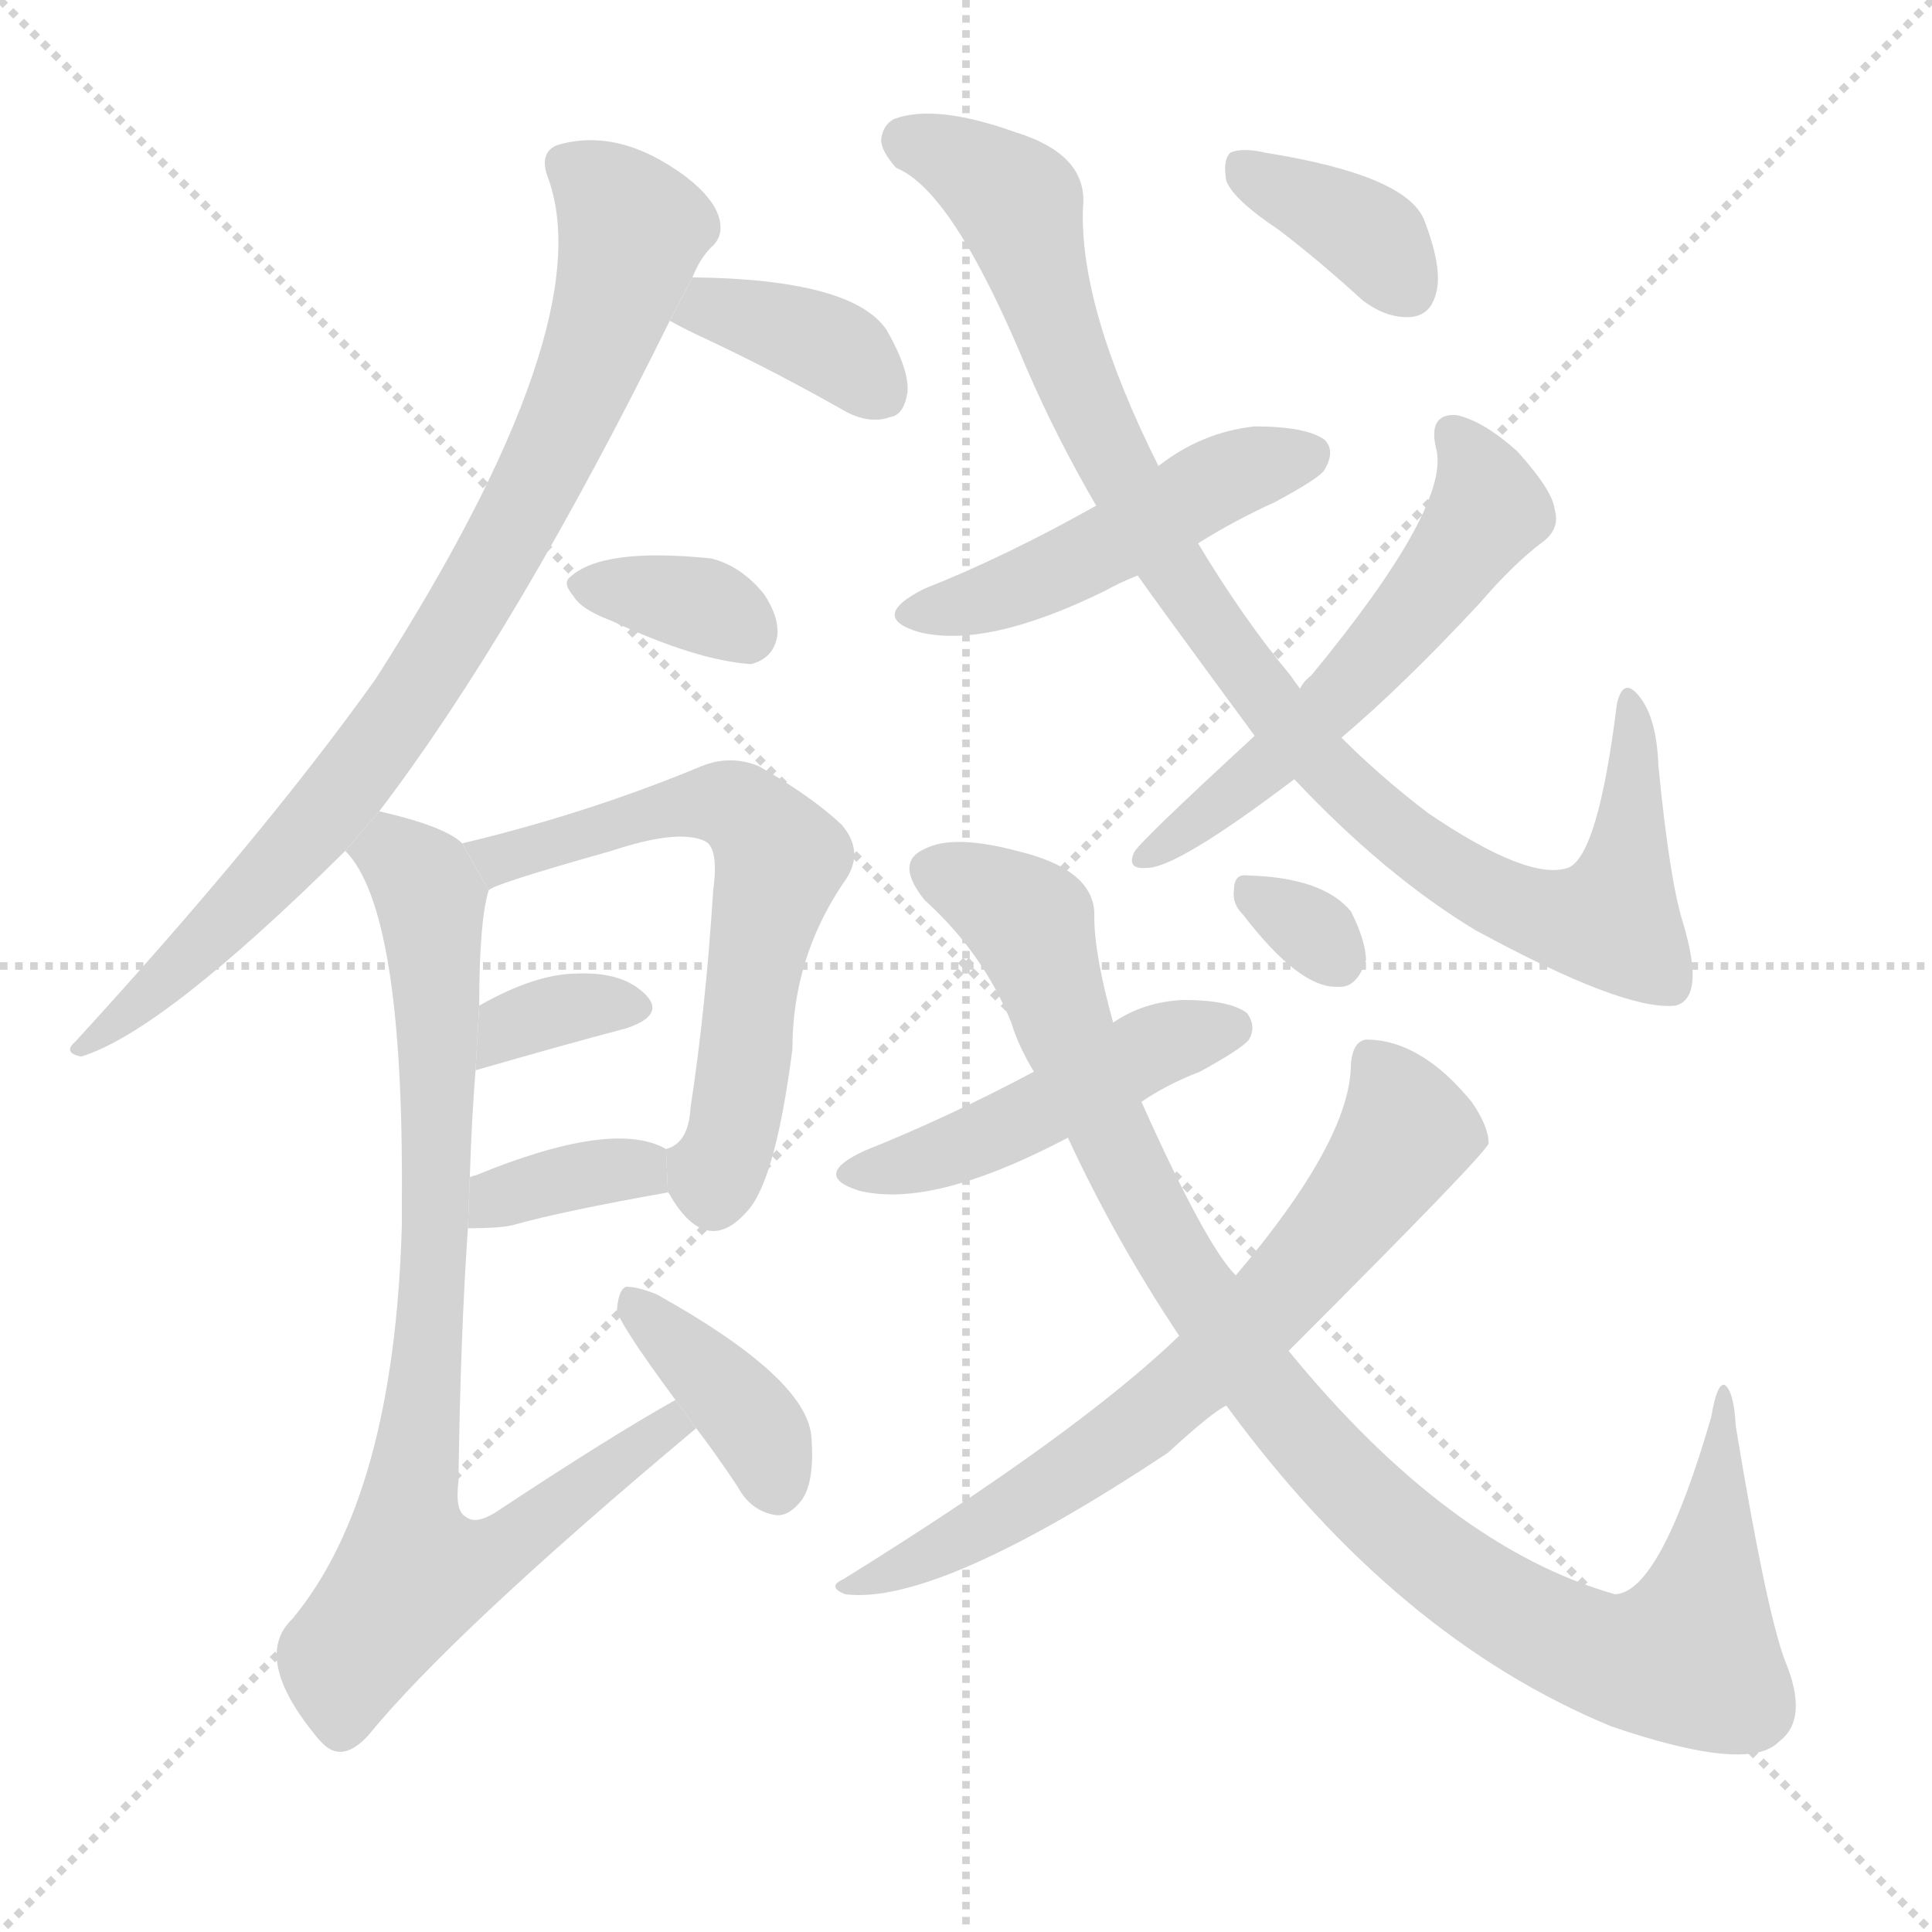 <svg version="1.1" viewBox="0 0 1024 1024" xmlns="http://www.w3.org/2000/svg">
  <g stroke="lightgray" stroke-dasharray="1,1" stroke-width="1" transform="scale(4, 4)">
    <line x1="0" y1="0" x2="256" y2="256"></line>
    <line x1="256" y1="0" x2="0" y2="256"></line>
    <line x1="128" y1="0" x2="128" y2="256"></line>
    <line x1="0" y1="128" x2="256" y2="128"></line>
  </g>
  <g transform="scale(1, -1) translate(0, -900)">
    <style type="text/css">
      
        @keyframes keyframes0 {
          from {
            stroke: blue;
            stroke-dashoffset: 836;
            stroke-width: 128;
          }
          73% {
            animation-timing-function: step-end;
            stroke: blue;
            stroke-dashoffset: 0;
            stroke-width: 128;
          }
          to {
            stroke: black;
            stroke-width: 1024;
          }
        }
        #make-me-a-hanzi-animation-0 {
          animation: keyframes0 0.93s both;
          animation-delay: 0s;
          animation-timing-function: linear;
        }
      
        @keyframes keyframes1 {
          from {
            stroke: blue;
            stroke-dashoffset: 371;
            stroke-width: 128;
          }
          55% {
            animation-timing-function: step-end;
            stroke: blue;
            stroke-dashoffset: 0;
            stroke-width: 128;
          }
          to {
            stroke: black;
            stroke-width: 1024;
          }
        }
        #make-me-a-hanzi-animation-1 {
          animation: keyframes1 0.552s both;
          animation-delay: 0.93s;
          animation-timing-function: linear;
        }
      
        @keyframes keyframes2 {
          from {
            stroke: blue;
            stroke-dashoffset: 346;
            stroke-width: 128;
          }
          53% {
            animation-timing-function: step-end;
            stroke: blue;
            stroke-dashoffset: 0;
            stroke-width: 128;
          }
          to {
            stroke: black;
            stroke-width: 1024;
          }
        }
        #make-me-a-hanzi-animation-2 {
          animation: keyframes2 0.532s both;
          animation-delay: 1.482s;
          animation-timing-function: linear;
        }
      
        @keyframes keyframes3 {
          from {
            stroke: blue;
            stroke-dashoffset: 622;
            stroke-width: 128;
          }
          67% {
            animation-timing-function: step-end;
            stroke: blue;
            stroke-dashoffset: 0;
            stroke-width: 128;
          }
          to {
            stroke: black;
            stroke-width: 1024;
          }
        }
        #make-me-a-hanzi-animation-3 {
          animation: keyframes3 0.756s both;
          animation-delay: 2.014s;
          animation-timing-function: linear;
        }
      
        @keyframes keyframes4 {
          from {
            stroke: blue;
            stroke-dashoffset: 342;
            stroke-width: 128;
          }
          53% {
            animation-timing-function: step-end;
            stroke: blue;
            stroke-dashoffset: 0;
            stroke-width: 128;
          }
          to {
            stroke: black;
            stroke-width: 1024;
          }
        }
        #make-me-a-hanzi-animation-4 {
          animation: keyframes4 0.528s both;
          animation-delay: 2.77s;
          animation-timing-function: linear;
        }
      
        @keyframes keyframes5 {
          from {
            stroke: blue;
            stroke-dashoffset: 354;
            stroke-width: 128;
          }
          54% {
            animation-timing-function: step-end;
            stroke: blue;
            stroke-dashoffset: 0;
            stroke-width: 128;
          }
          to {
            stroke: black;
            stroke-width: 1024;
          }
        }
        #make-me-a-hanzi-animation-5 {
          animation: keyframes5 0.538s both;
          animation-delay: 3.298s;
          animation-timing-function: linear;
        }
      
        @keyframes keyframes6 {
          from {
            stroke: blue;
            stroke-dashoffset: 834;
            stroke-width: 128;
          }
          73% {
            animation-timing-function: step-end;
            stroke: blue;
            stroke-dashoffset: 0;
            stroke-width: 128;
          }
          to {
            stroke: black;
            stroke-width: 1024;
          }
        }
        #make-me-a-hanzi-animation-6 {
          animation: keyframes6 0.929s both;
          animation-delay: 3.836s;
          animation-timing-function: linear;
        }
      
        @keyframes keyframes7 {
          from {
            stroke: blue;
            stroke-dashoffset: 383;
            stroke-width: 128;
          }
          55% {
            animation-timing-function: step-end;
            stroke: blue;
            stroke-dashoffset: 0;
            stroke-width: 128;
          }
          to {
            stroke: black;
            stroke-width: 1024;
          }
        }
        #make-me-a-hanzi-animation-7 {
          animation: keyframes7 0.562s both;
          animation-delay: 4.765s;
          animation-timing-function: linear;
        }
      
        @keyframes keyframes8 {
          from {
            stroke: blue;
            stroke-dashoffset: 481;
            stroke-width: 128;
          }
          61% {
            animation-timing-function: step-end;
            stroke: blue;
            stroke-dashoffset: 0;
            stroke-width: 128;
          }
          to {
            stroke: black;
            stroke-width: 1024;
          }
        }
        #make-me-a-hanzi-animation-8 {
          animation: keyframes8 0.641s both;
          animation-delay: 5.327s;
          animation-timing-function: linear;
        }
      
        @keyframes keyframes9 {
          from {
            stroke: blue;
            stroke-dashoffset: 960;
            stroke-width: 128;
          }
          76% {
            animation-timing-function: step-end;
            stroke: blue;
            stroke-dashoffset: 0;
            stroke-width: 128;
          }
          to {
            stroke: black;
            stroke-width: 1024;
          }
        }
        #make-me-a-hanzi-animation-9 {
          animation: keyframes9 1.031s both;
          animation-delay: 5.968s;
          animation-timing-function: linear;
        }
      
        @keyframes keyframes10 {
          from {
            stroke: blue;
            stroke-dashoffset: 560;
            stroke-width: 128;
          }
          65% {
            animation-timing-function: step-end;
            stroke: blue;
            stroke-dashoffset: 0;
            stroke-width: 128;
          }
          to {
            stroke: black;
            stroke-width: 1024;
          }
        }
        #make-me-a-hanzi-animation-10 {
          animation: keyframes10 0.706s both;
          animation-delay: 7s;
          animation-timing-function: linear;
        }
      
        @keyframes keyframes11 {
          from {
            stroke: blue;
            stroke-dashoffset: 369;
            stroke-width: 128;
          }
          55% {
            animation-timing-function: step-end;
            stroke: blue;
            stroke-dashoffset: 0;
            stroke-width: 128;
          }
          to {
            stroke: black;
            stroke-width: 1024;
          }
        }
        #make-me-a-hanzi-animation-11 {
          animation: keyframes11 0.55s both;
          animation-delay: 7.705s;
          animation-timing-function: linear;
        }
      
        @keyframes keyframes12 {
          from {
            stroke: blue;
            stroke-dashoffset: 470;
            stroke-width: 128;
          }
          60% {
            animation-timing-function: step-end;
            stroke: blue;
            stroke-dashoffset: 0;
            stroke-width: 128;
          }
          to {
            stroke: black;
            stroke-width: 1024;
          }
        }
        #make-me-a-hanzi-animation-12 {
          animation: keyframes12 0.632s both;
          animation-delay: 8.256s;
          animation-timing-function: linear;
        }
      
        @keyframes keyframes13 {
          from {
            stroke: blue;
            stroke-dashoffset: 1006;
            stroke-width: 128;
          }
          77% {
            animation-timing-function: step-end;
            stroke: blue;
            stroke-dashoffset: 0;
            stroke-width: 128;
          }
          to {
            stroke: black;
            stroke-width: 1024;
          }
        }
        #make-me-a-hanzi-animation-13 {
          animation: keyframes13 1.069s both;
          animation-delay: 8.888s;
          animation-timing-function: linear;
        }
      
        @keyframes keyframes14 {
          from {
            stroke: blue;
            stroke-dashoffset: 682;
            stroke-width: 128;
          }
          69% {
            animation-timing-function: step-end;
            stroke: blue;
            stroke-dashoffset: 0;
            stroke-width: 128;
          }
          to {
            stroke: black;
            stroke-width: 1024;
          }
        }
        #make-me-a-hanzi-animation-14 {
          animation: keyframes14 0.805s both;
          animation-delay: 9.957s;
          animation-timing-function: linear;
        }
      
        @keyframes keyframes15 {
          from {
            stroke: blue;
            stroke-dashoffset: 310;
            stroke-width: 128;
          }
          50% {
            animation-timing-function: step-end;
            stroke: blue;
            stroke-dashoffset: 0;
            stroke-width: 128;
          }
          to {
            stroke: black;
            stroke-width: 1024;
          }
        }
        #make-me-a-hanzi-animation-15 {
          animation: keyframes15 0.502s both;
          animation-delay: 10.762s;
          animation-timing-function: linear;
        }
      
    </style>
    
      <path d="M 201 470 Q 274 566 355 730 L 367 753 Q 371 763 377 769 Q 384 775 381 785 Q 378 795 364 806 Q 328 833 295 823 Q 286 819 290 807 Q 320 729 199 540 Q 139 456 40 348 Q 33 342 43 340 Q 86 353 183 449 L 201 470 Z" fill="lightgray"></path>
    
      <path d="M 355 730 Q 362 726 377 719 Q 411 703 448 682 Q 461 675 472 679 Q 479 680 481 692 Q 482 704 470 725 Q 452 752 367 753 L 355 730 Z" fill="lightgray"></path>
    
      <path d="M 324 571 Q 369 550 398 548 Q 410 551 412 563 Q 413 573 405 585 Q 393 600 377 604 Q 319 610 302 594 Q 298 591 304 584 Q 308 577 324 571 Z" fill="lightgray"></path>
    
      <path d="M 354 268 Q 355 267 356 265 Q 375 234 396 258 Q 411 274 420 344 Q 420 392 447 432 Q 459 448 446 463 Q 430 478 402 494 Q 387 500 372 494 Q 312 469 245 453 L 259 428 Q 260 431 324 449 Q 360 461 374 454 Q 381 450 378 428 Q 374 365 366 313 Q 365 294 353 291 L 354 268 Z" fill="lightgray"></path>
    
      <path d="M 252 332 Q 252 333 253 333 Q 298 346 332 355 Q 353 362 342 373 Q 330 385 306 384 Q 284 384 254 367 L 252 332 Z" fill="lightgray"></path>
    
      <path d="M 248 249 Q 267 249 273 251 Q 298 258 354 268 L 353 291 Q 325 307 252 277 Q 251 277 249 276 L 248 249 Z" fill="lightgray"></path>
    
      <path d="M 358 158 Q 324 139 262 98 Q 252 92 247 96 Q 241 99 243 115 Q 244 191 248 249 L 249 276 Q 250 307 252 332 L 254 367 Q 254 412 259 428 L 245 453 Q 236 462 201 470 L 183 449 Q 214 418 213 265 Q 213 259 213 251 Q 209 107 155 42 Q 133 21 169 -22 L 172 -25 Q 182 -34 195 -20 Q 240 35 369 143 L 358 158 Z" fill="lightgray"></path>
    
      <path d="M 369 143 Q 379 130 391 112 Q 398 99 411 97 Q 418 96 425 105 Q 432 115 430 139 Q 427 170 348 214 Q 338 218 332 218 Q 328 217 327 206 Q 327 200 358 158 L 369 143 Z" fill="lightgray"></path>
    
      <path d="M 635 612 Q 654 624 676 634 Q 700 647 702 651 Q 708 661 702 667 Q 692 674 665 674 Q 637 671 614 653 L 581 632 Q 533 605 490 588 Q 460 573 487 565 Q 523 556 586 587 Q 593 591 603 595 L 635 612 Z" fill="lightgray"></path>
    
      <path d="M 686 487 Q 734 436 782 407 Q 861 364 888 367 Q 904 371 892 411 Q 885 433 879 494 Q 878 522 867 533 Q 860 540 857 527 Q 847 446 831 440 Q 810 433 757 469 Q 732 488 711 509 L 689 535 Q 686 539 684 542 Q 659 572 635 612 L 614 653 Q 572 737 574 790 Q 577 818 538 830 Q 496 845 474 837 Q 468 834 467 826 Q 467 820 475 811 Q 505 799 544 705 Q 560 668 581 632 L 603 595 Q 612 582 665 510 L 686 487 Z" fill="lightgray"></path>
    
      <path d="M 665 510 Q 602 452 601 448 Q 597 439 608 440 Q 624 440 686 487 L 711 509 Q 744 537 784 580 Q 803 602 818 613 Q 827 620 824 630 Q 823 640 804 661 Q 786 677 772 680 Q 757 681 761 663 Q 770 633 695 542 Q 691 539 689 535 L 665 510 Z" fill="lightgray"></path>
    
      <path d="M 678 778 Q 699 762 722 741 Q 735 731 748 732 Q 758 733 761 744 Q 765 757 755 783 Q 746 807 671 819 Q 658 822 652 819 Q 648 815 650 804 Q 654 794 678 778 Z" fill="lightgray"></path>
    
      <path d="M 605 316 Q 618 325 636 332 Q 658 344 662 349 Q 666 356 661 363 Q 652 370 627 370 Q 606 369 590 358 L 548 332 Q 503 308 458 290 Q 430 277 455 269 Q 494 259 566 297 L 605 316 Z" fill="lightgray"></path>
    
      <path d="M 650 155 Q 740 32 854 -15 Q 927 -40 943 -23 Q 959 -11 946 20 Q 936 47 920 144 Q 919 163 914 166 Q 910 167 907 149 Q 880 56 856 55 Q 768 80 683 184 L 655 224 Q 639 240 605 316 L 590 358 Q 580 394 580 414 Q 581 439 539 449 Q 505 458 490 450 Q 474 443 490 423 Q 521 395 536 358 Q 540 345 548 332 L 566 297 Q 591 243 625 192 L 650 155 Z" fill="lightgray"></path>
    
      <path d="M 625 192 Q 571 140 447 63 Q 438 59 448 55 Q 497 49 619 130 Q 643 152 650 155 L 683 184 Q 788 289 789 294 Q 789 303 780 316 Q 753 349 724 349 Q 717 348 716 336 Q 716 296 655 224 L 625 192 Z" fill="lightgray"></path>
    
      <path d="M 659 415 Q 689 376 709 377 Q 719 376 724 391 Q 724 401 716 417 Q 701 435 661 436 Q 654 437 654 428 Q 653 421 659 415 Z" fill="lightgray"></path>
    
    
      <clipPath id="make-me-a-hanzi-clip-0">
        <path d="M 201 470 Q 274 566 355 730 L 367 753 Q 371 763 377 769 Q 384 775 381 785 Q 378 795 364 806 Q 328 833 295 823 Q 286 819 290 807 Q 320 729 199 540 Q 139 456 40 348 Q 33 342 43 340 Q 86 353 183 449 L 201 470 Z"></path>
      </clipPath>
      <path clip-path="url(#make-me-a-hanzi-clip-0)" d="M 300 813 L 322 797 L 335 778 L 310 700 L 266 608 L 188 488 L 109 400 L 45 345" fill="none" id="make-me-a-hanzi-animation-0" stroke-dasharray="708 1416" stroke-linecap="round"></path>
    
      <clipPath id="make-me-a-hanzi-clip-1">
        <path d="M 355 730 Q 362 726 377 719 Q 411 703 448 682 Q 461 675 472 679 Q 479 680 481 692 Q 482 704 470 725 Q 452 752 367 753 L 355 730 Z"></path>
      </clipPath>
      <path clip-path="url(#make-me-a-hanzi-clip-1)" d="M 363 733 L 379 737 L 417 726 L 448 712 L 465 694" fill="none" id="make-me-a-hanzi-animation-1" stroke-dasharray="243 486" stroke-linecap="round"></path>
    
      <clipPath id="make-me-a-hanzi-clip-2">
        <path d="M 324 571 Q 369 550 398 548 Q 410 551 412 563 Q 413 573 405 585 Q 393 600 377 604 Q 319 610 302 594 Q 298 591 304 584 Q 308 577 324 571 Z"></path>
      </clipPath>
      <path clip-path="url(#make-me-a-hanzi-clip-2)" d="M 310 590 L 365 582 L 395 565" fill="none" id="make-me-a-hanzi-animation-2" stroke-dasharray="218 436" stroke-linecap="round"></path>
    
      <clipPath id="make-me-a-hanzi-clip-3">
        <path d="M 354 268 Q 355 267 356 265 Q 375 234 396 258 Q 411 274 420 344 Q 420 392 447 432 Q 459 448 446 463 Q 430 478 402 494 Q 387 500 372 494 Q 312 469 245 453 L 259 428 Q 260 431 324 449 Q 360 461 374 454 Q 381 450 378 428 Q 374 365 366 313 Q 365 294 353 291 L 354 268 Z"></path>
      </clipPath>
      <path clip-path="url(#make-me-a-hanzi-clip-3)" d="M 257 435 L 264 445 L 360 472 L 384 475 L 405 458 L 414 443 L 385 288 L 379 279 L 364 286" fill="none" id="make-me-a-hanzi-animation-3" stroke-dasharray="494 988" stroke-linecap="round"></path>
    
      <clipPath id="make-me-a-hanzi-clip-4">
        <path d="M 252 332 Q 252 333 253 333 Q 298 346 332 355 Q 353 362 342 373 Q 330 385 306 384 Q 284 384 254 367 L 252 332 Z"></path>
      </clipPath>
      <path clip-path="url(#make-me-a-hanzi-clip-4)" d="M 259 339 L 270 354 L 293 364 L 335 365" fill="none" id="make-me-a-hanzi-animation-4" stroke-dasharray="214 428" stroke-linecap="round"></path>
    
      <clipPath id="make-me-a-hanzi-clip-5">
        <path d="M 248 249 Q 267 249 273 251 Q 298 258 354 268 L 353 291 Q 325 307 252 277 Q 251 277 249 276 L 248 249 Z"></path>
      </clipPath>
      <path clip-path="url(#make-me-a-hanzi-clip-5)" d="M 256 255 L 265 266 L 302 277 L 336 281 L 344 273" fill="none" id="make-me-a-hanzi-animation-5" stroke-dasharray="226 452" stroke-linecap="round"></path>
    
      <clipPath id="make-me-a-hanzi-clip-6">
        <path d="M 358 158 Q 324 139 262 98 Q 252 92 247 96 Q 241 99 243 115 Q 244 191 248 249 L 249 276 Q 250 307 252 332 L 254 367 Q 254 412 259 428 L 245 453 Q 236 462 201 470 L 183 449 Q 214 418 213 265 Q 213 259 213 251 Q 209 107 155 42 Q 133 21 169 -22 L 172 -25 Q 182 -34 195 -20 Q 240 35 369 143 L 358 158 Z"></path>
      </clipPath>
      <path clip-path="url(#make-me-a-hanzi-clip-6)" d="M 191 451 L 209 448 L 224 433 L 232 378 L 230 230 L 215 96 L 218 65 L 243 68 L 274 84 L 355 141 L 356 151" fill="none" id="make-me-a-hanzi-animation-6" stroke-dasharray="706 1412" stroke-linecap="round"></path>
    
      <clipPath id="make-me-a-hanzi-clip-7">
        <path d="M 369 143 Q 379 130 391 112 Q 398 99 411 97 Q 418 96 425 105 Q 432 115 430 139 Q 427 170 348 214 Q 338 218 332 218 Q 328 217 327 206 Q 327 200 358 158 L 369 143 Z"></path>
      </clipPath>
      <path clip-path="url(#make-me-a-hanzi-clip-7)" d="M 334 210 L 399 147 L 411 113" fill="none" id="make-me-a-hanzi-animation-7" stroke-dasharray="255 510" stroke-linecap="round"></path>
    
      <clipPath id="make-me-a-hanzi-clip-8">
        <path d="M 635 612 Q 654 624 676 634 Q 700 647 702 651 Q 708 661 702 667 Q 692 674 665 674 Q 637 671 614 653 L 581 632 Q 533 605 490 588 Q 460 573 487 565 Q 523 556 586 587 Q 593 591 603 595 L 635 612 Z"></path>
      </clipPath>
      <path clip-path="url(#make-me-a-hanzi-clip-8)" d="M 486 577 L 539 588 L 652 648 L 693 659" fill="none" id="make-me-a-hanzi-animation-8" stroke-dasharray="353 706" stroke-linecap="round"></path>
    
      <clipPath id="make-me-a-hanzi-clip-9">
        <path d="M 686 487 Q 734 436 782 407 Q 861 364 888 367 Q 904 371 892 411 Q 885 433 879 494 Q 878 522 867 533 Q 860 540 857 527 Q 847 446 831 440 Q 810 433 757 469 Q 732 488 711 509 L 689 535 Q 686 539 684 542 Q 659 572 635 612 L 614 653 Q 572 737 574 790 Q 577 818 538 830 Q 496 845 474 837 Q 468 834 467 826 Q 467 820 475 811 Q 505 799 544 705 Q 560 668 581 632 L 603 595 Q 612 582 665 510 L 686 487 Z"></path>
      </clipPath>
      <path clip-path="url(#make-me-a-hanzi-clip-9)" d="M 479 826 L 510 814 L 539 792 L 571 695 L 619 603 L 682 515 L 751 451 L 801 420 L 854 412 L 865 464 L 865 525" fill="none" id="make-me-a-hanzi-animation-9" stroke-dasharray="832 1664" stroke-linecap="round"></path>
    
      <clipPath id="make-me-a-hanzi-clip-10">
        <path d="M 665 510 Q 602 452 601 448 Q 597 439 608 440 Q 624 440 686 487 L 711 509 Q 744 537 784 580 Q 803 602 818 613 Q 827 620 824 630 Q 823 640 804 661 Q 786 677 772 680 Q 757 681 761 663 Q 770 633 695 542 Q 691 539 689 535 L 665 510 Z"></path>
      </clipPath>
      <path clip-path="url(#make-me-a-hanzi-clip-10)" d="M 770 669 L 789 630 L 771 604 L 705 526 L 637 465 L 607 446" fill="none" id="make-me-a-hanzi-animation-10" stroke-dasharray="432 864" stroke-linecap="round"></path>
    
      <clipPath id="make-me-a-hanzi-clip-11">
        <path d="M 678 778 Q 699 762 722 741 Q 735 731 748 732 Q 758 733 761 744 Q 765 757 755 783 Q 746 807 671 819 Q 658 822 652 819 Q 648 815 650 804 Q 654 794 678 778 Z"></path>
      </clipPath>
      <path clip-path="url(#make-me-a-hanzi-clip-11)" d="M 658 811 L 723 777 L 747 746" fill="none" id="make-me-a-hanzi-animation-11" stroke-dasharray="241 482" stroke-linecap="round"></path>
    
      <clipPath id="make-me-a-hanzi-clip-12">
        <path d="M 605 316 Q 618 325 636 332 Q 658 344 662 349 Q 666 356 661 363 Q 652 370 627 370 Q 606 369 590 358 L 548 332 Q 503 308 458 290 Q 430 277 455 269 Q 494 259 566 297 L 605 316 Z"></path>
      </clipPath>
      <path clip-path="url(#make-me-a-hanzi-clip-12)" d="M 454 280 L 492 285 L 533 301 L 614 346 L 652 355" fill="none" id="make-me-a-hanzi-animation-12" stroke-dasharray="342 684" stroke-linecap="round"></path>
    
      <clipPath id="make-me-a-hanzi-clip-13">
        <path d="M 650 155 Q 740 32 854 -15 Q 927 -40 943 -23 Q 959 -11 946 20 Q 936 47 920 144 Q 919 163 914 166 Q 910 167 907 149 Q 880 56 856 55 Q 768 80 683 184 L 655 224 Q 639 240 605 316 L 590 358 Q 580 394 580 414 Q 581 439 539 449 Q 505 458 490 450 Q 474 443 490 423 Q 521 395 536 358 Q 540 345 548 332 L 566 297 Q 591 243 625 192 L 650 155 Z"></path>
      </clipPath>
      <path clip-path="url(#make-me-a-hanzi-clip-13)" d="M 497 437 L 546 411 L 594 286 L 630 222 L 705 123 L 775 62 L 848 23 L 877 19 L 896 25 L 906 67 L 915 162" fill="none" id="make-me-a-hanzi-animation-13" stroke-dasharray="878 1756" stroke-linecap="round"></path>
    
      <clipPath id="make-me-a-hanzi-clip-14">
        <path d="M 625 192 Q 571 140 447 63 Q 438 59 448 55 Q 497 49 619 130 Q 643 152 650 155 L 683 184 Q 788 289 789 294 Q 789 303 780 316 Q 753 349 724 349 Q 717 348 716 336 Q 716 296 655 224 L 625 192 Z"></path>
      </clipPath>
      <path clip-path="url(#make-me-a-hanzi-clip-14)" d="M 728 337 L 746 300 L 677 210 L 613 151 L 563 115 L 453 60" fill="none" id="make-me-a-hanzi-animation-14" stroke-dasharray="554 1108" stroke-linecap="round"></path>
    
      <clipPath id="make-me-a-hanzi-clip-15">
        <path d="M 659 415 Q 689 376 709 377 Q 719 376 724 391 Q 724 401 716 417 Q 701 435 661 436 Q 654 437 654 428 Q 653 421 659 415 Z"></path>
      </clipPath>
      <path clip-path="url(#make-me-a-hanzi-clip-15)" d="M 666 425 L 709 392" fill="none" id="make-me-a-hanzi-animation-15" stroke-dasharray="182 364" stroke-linecap="round"></path>
    
  </g>
</svg>